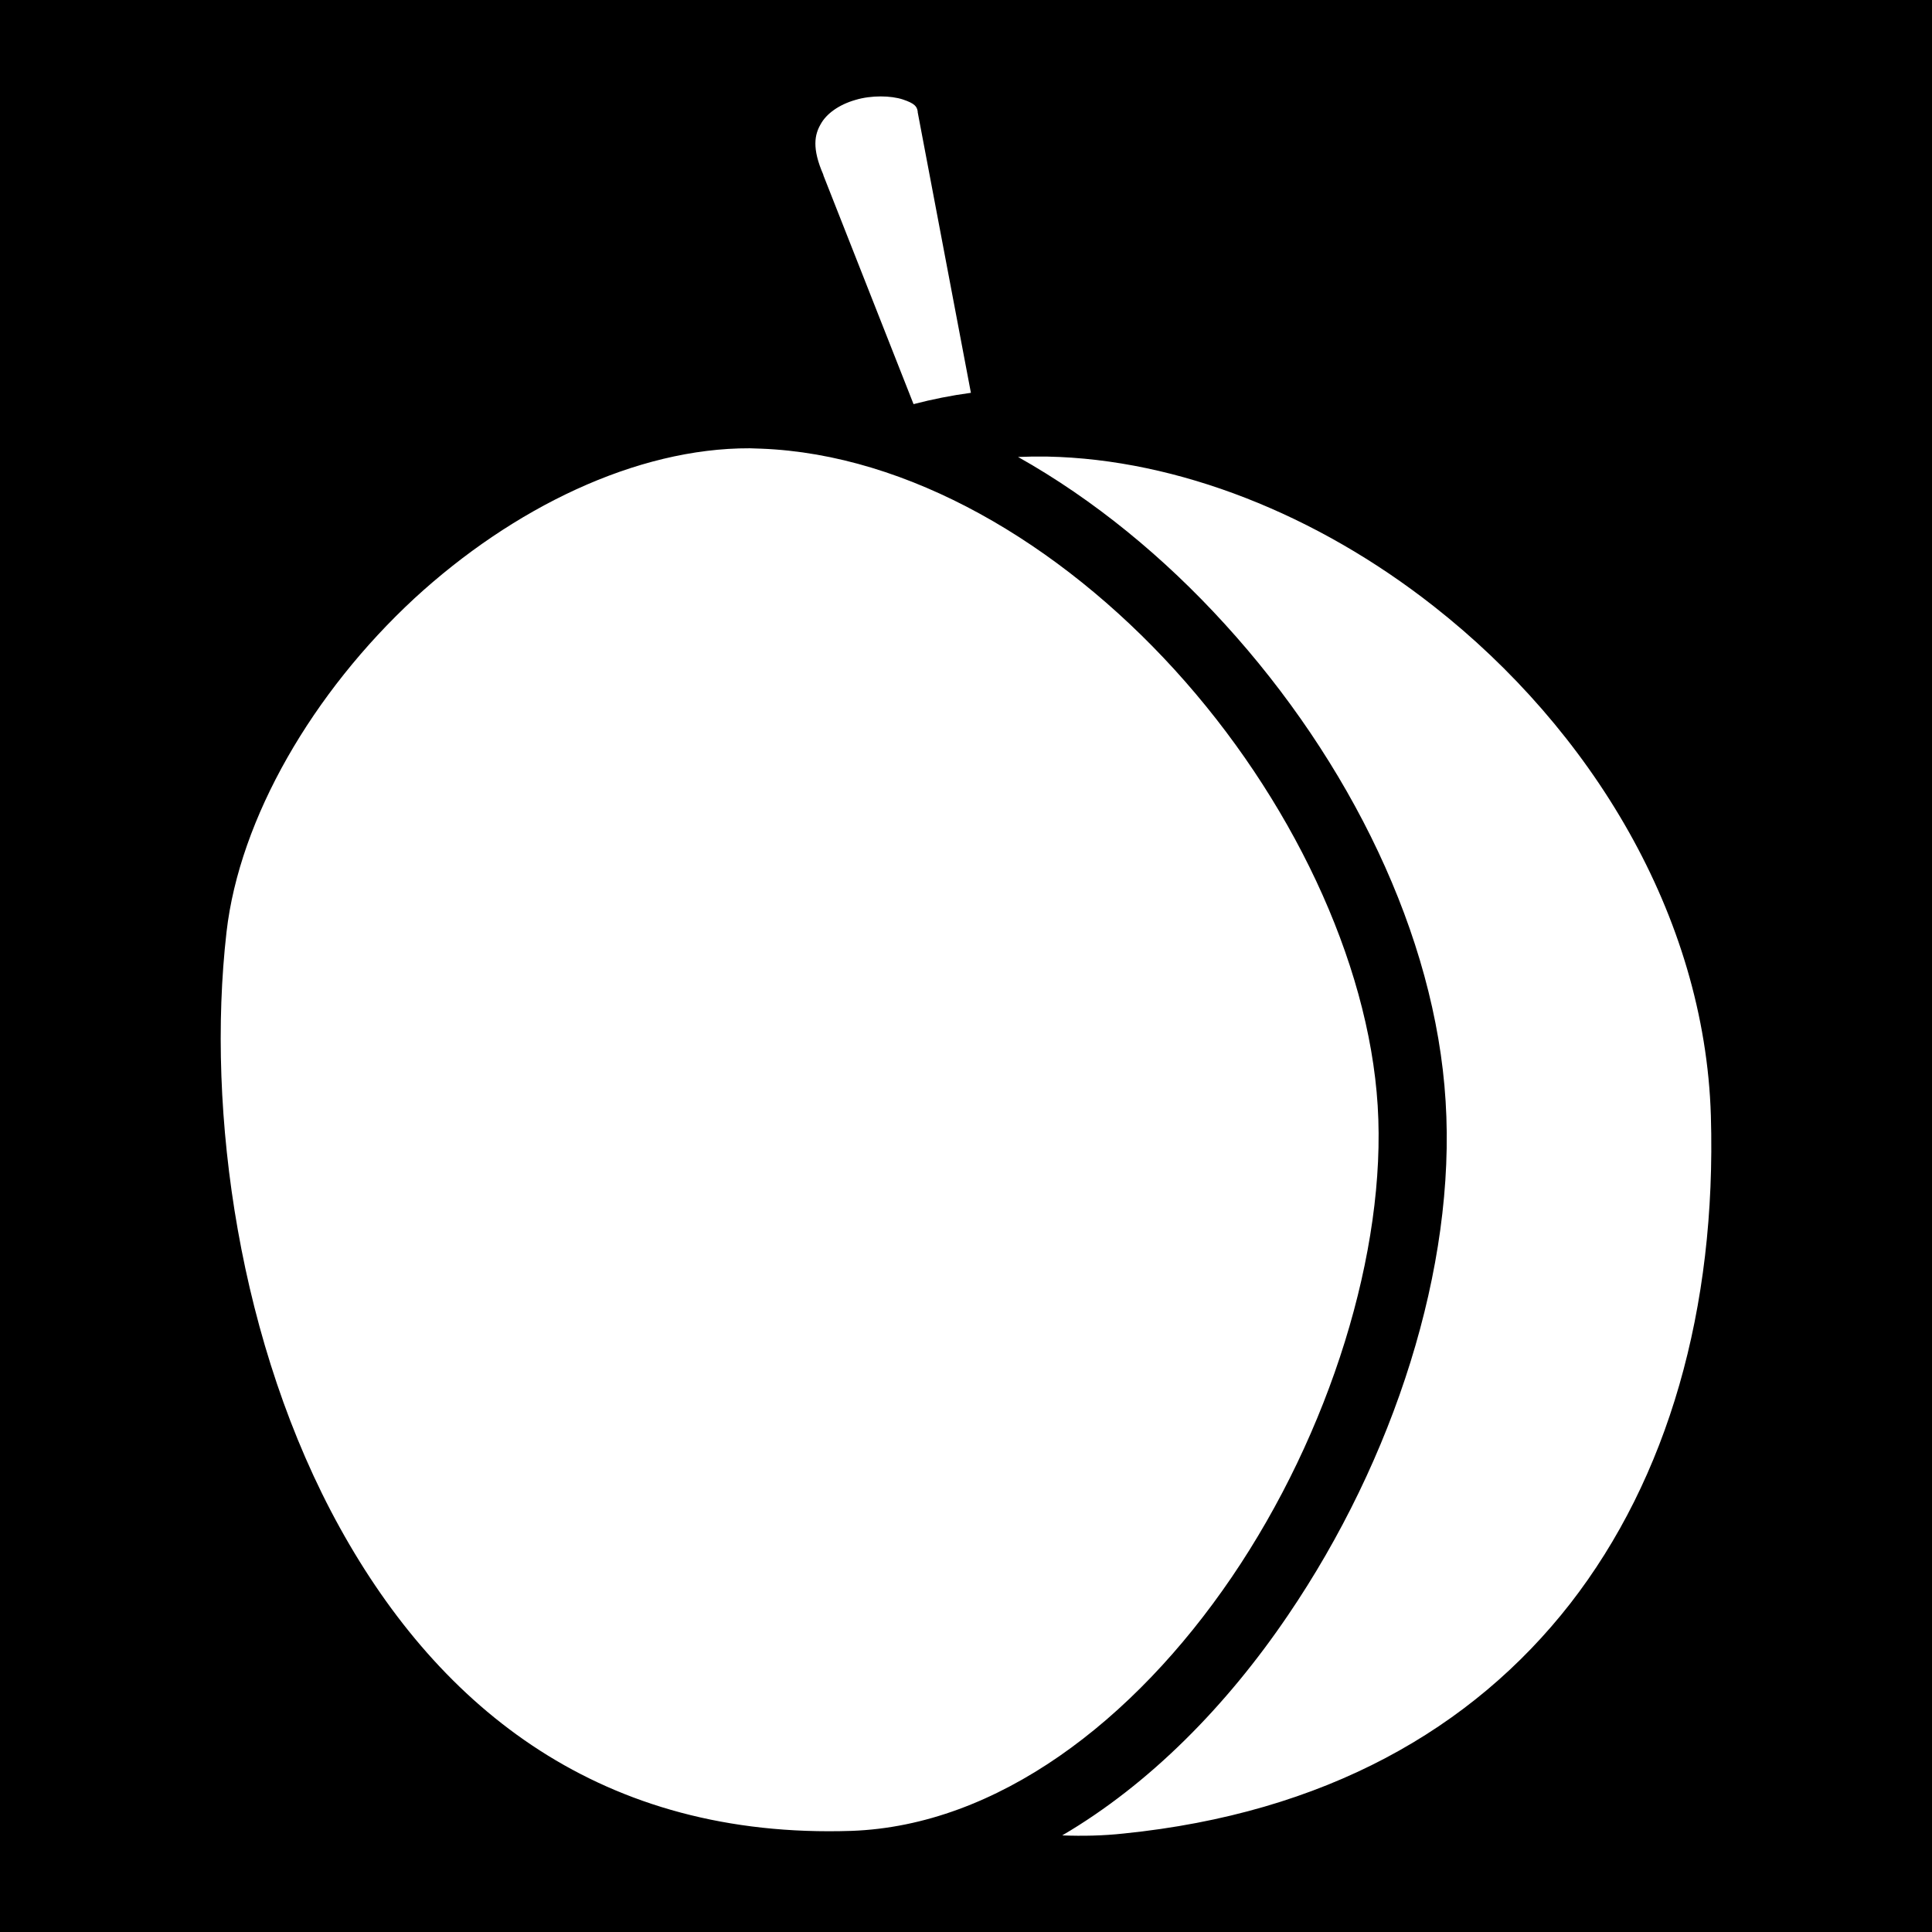 <svg xmlns="http://www.w3.org/2000/svg" viewBox="0 0 512 512" height="192" width="192"><path d="M0 0h512v512H0z"/><path fill="#fff" d="M233.4 25.55c-2.2 0-4.6.29-6.7.93-4.4 1.26-7.7 3.67-9.2 6.41-1.6 2.74-2.4 6.36.7 13.43v.12l23.9 60.66c5-1.3 10-2.3 15.2-3l-14.1-74.36v-.2c-.2-1.33-.8-2.13-3.9-3.17-1.6-.53-3.7-.82-5.9-.82zm-34.7 93.25c-30.1-.1-62.8 15.8-88.9 39.8-26.88 24.9-46.31 58.2-49.77 88.4-5.47 48 3.42 109.8 30.06 157.9 26.61 48.1 69.51 82.5 135.61 80.3 38.5-1.4 74.7-29 100.7-67.2s41.1-86.6 38.7-125c-2.4-38.5-23.2-81.9-53.8-115.5-30.6-33.6-70.5-57.1-109.6-58.6h-.1c-1 0-1.9-.1-2.9-.1zm74.6 2.2c-1.2 0-2.3.1-3.5.1 20.1 11.3 38.7 26.6 54.8 44.3 33 36.2 55.8 82.4 58.5 126.4 2.8 44-13.7 95-41.8 136.3-16.2 23.9-36.6 44.7-59.8 58.3 5.4.2 10.8.1 16.3-.5 53.2-5.4 92.3-27.6 118.3-60.9 25.9-33.3 38.8-78.1 37.3-129.3-1.6-53.3-32-102.5-73.4-135-31-24.4-67.9-39-102.4-39.7z"/></svg>